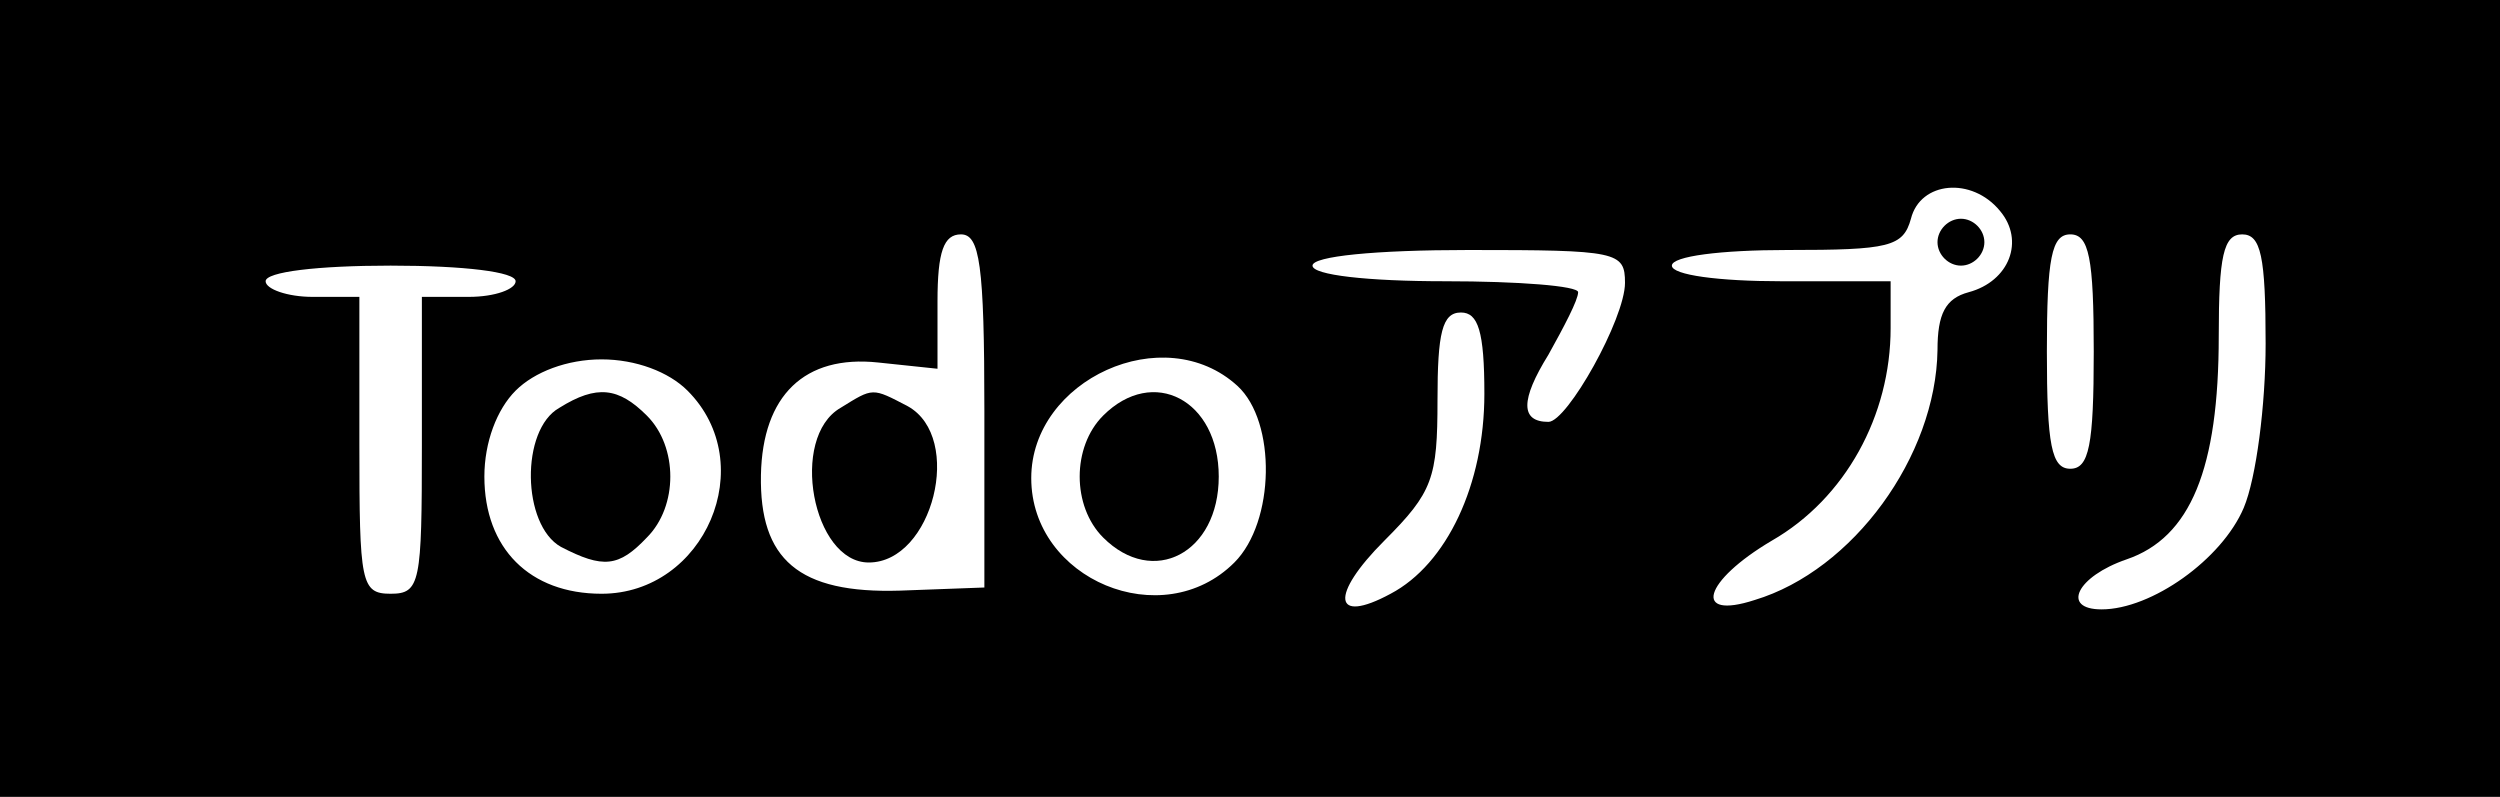 <?xml version="1.0" standalone="no"?>
<!DOCTYPE svg PUBLIC "-//W3C//DTD SVG 20010904//EN"
 "http://www.w3.org/TR/2001/REC-SVG-20010904/DTD/svg10.dtd">
<svg version="1.0" xmlns="http://www.w3.org/2000/svg"
 width="160pt" height="51pt" viewBox="0 0 160 51"
 preserveAspectRatio="xMidYMid meet">

<g transform="translate(0,51) scale(0.1,-0.1)"
fill="#000000" stroke="none">
<path d="M0 255 l0 -255 800 0 800 0 0 255 0 255 -800 0 -800 0 0 -255z m1280
120 c16 -19 6 -45 -20 -52 -15 -4 -20 -14 -20 -37 -1 -68 -54 -141 -117 -160
-40 -13 -33 12 11 38 47 27 76 80 76 136 l0 30 -70 0 c-40 0 -70 4 -70 10 0 6
31 10 74 10 65 0 74 2 79 20 6 24 39 27 57 5z m-650 -128 l0 -113 -54 -2 c-65
-2 -90 20 -89 74 1 51 28 77 75 72 l38 -4 0 43 c0 32 4 43 15 43 12 0 15 -19
15 -113z m710 38 c0 -60 -3 -75 -15 -75 -12 0 -15 15 -15 75 0 60 3 75 15 75
12 0 15 -15 15 -75z m110 5 c0 -39 -6 -86 -14 -105 -14 -33 -59 -65 -91 -65
-26 0 -16 21 16 32 41 14 59 58 59 143 0 51 3 65 15 65 12 0 15 -14 15 -70z
m-410 39 c0 -23 -37 -89 -49 -89 -18 0 -18 14 0 43 10 18 19 35 19 40 0 4 -38
7 -85 7 -50 0 -85 4 -85 10 0 6 40 10 100 10 95 0 100 -1 100 -21z m-710 1 c0
-5 -13 -10 -30 -10 l-30 0 0 -95 c0 -88 -1 -95 -20 -95 -19 0 -20 7 -20 95 l0
95 -30 0 c-16 0 -30 5 -30 10 0 6 33 10 80 10 47 0 80 -4 80 -10z m620 -72 c0
-58 -24 -109 -60 -128 -37 -20 -39 -1 -4 34 31 31 34 40 34 90 0 43 3 56 15
56 11 0 15 -12 15 -52z m-510 2 c47 -47 11 -130 -55 -130 -46 0 -75 29 -75 75
0 22 8 43 20 55 12 12 33 20 55 20 22 0 43 -8 55 -20z m352 3 c25 -23 24 -87
-2 -113 -46 -46 -130 -11 -130 54 0 63 85 102 132 59z"/>
<path d="M1240 355 c0 -8 7 -15 15 -15 8 0 15 7 15 15 0 8 -7 15 -15 15 -8 0
-15 -7 -15 -15z"/>
<path d="M538 249 c-33 -19 -18 -99 18 -99 41 0 61 80 25 100 -23 12 -22 12
-43 -1z"/>
<path d="M358 249 c-25 -14 -24 -75 1 -89 27 -14 37 -13 55 6 20 20 20 58 0
78 -18 18 -32 20 -56 5z"/>
<path d="M706 244 c-20 -20 -20 -58 0 -78 32 -32 74 -10 74 39 0 49 -42 71
-74 39z"/>
</g>
</svg>
